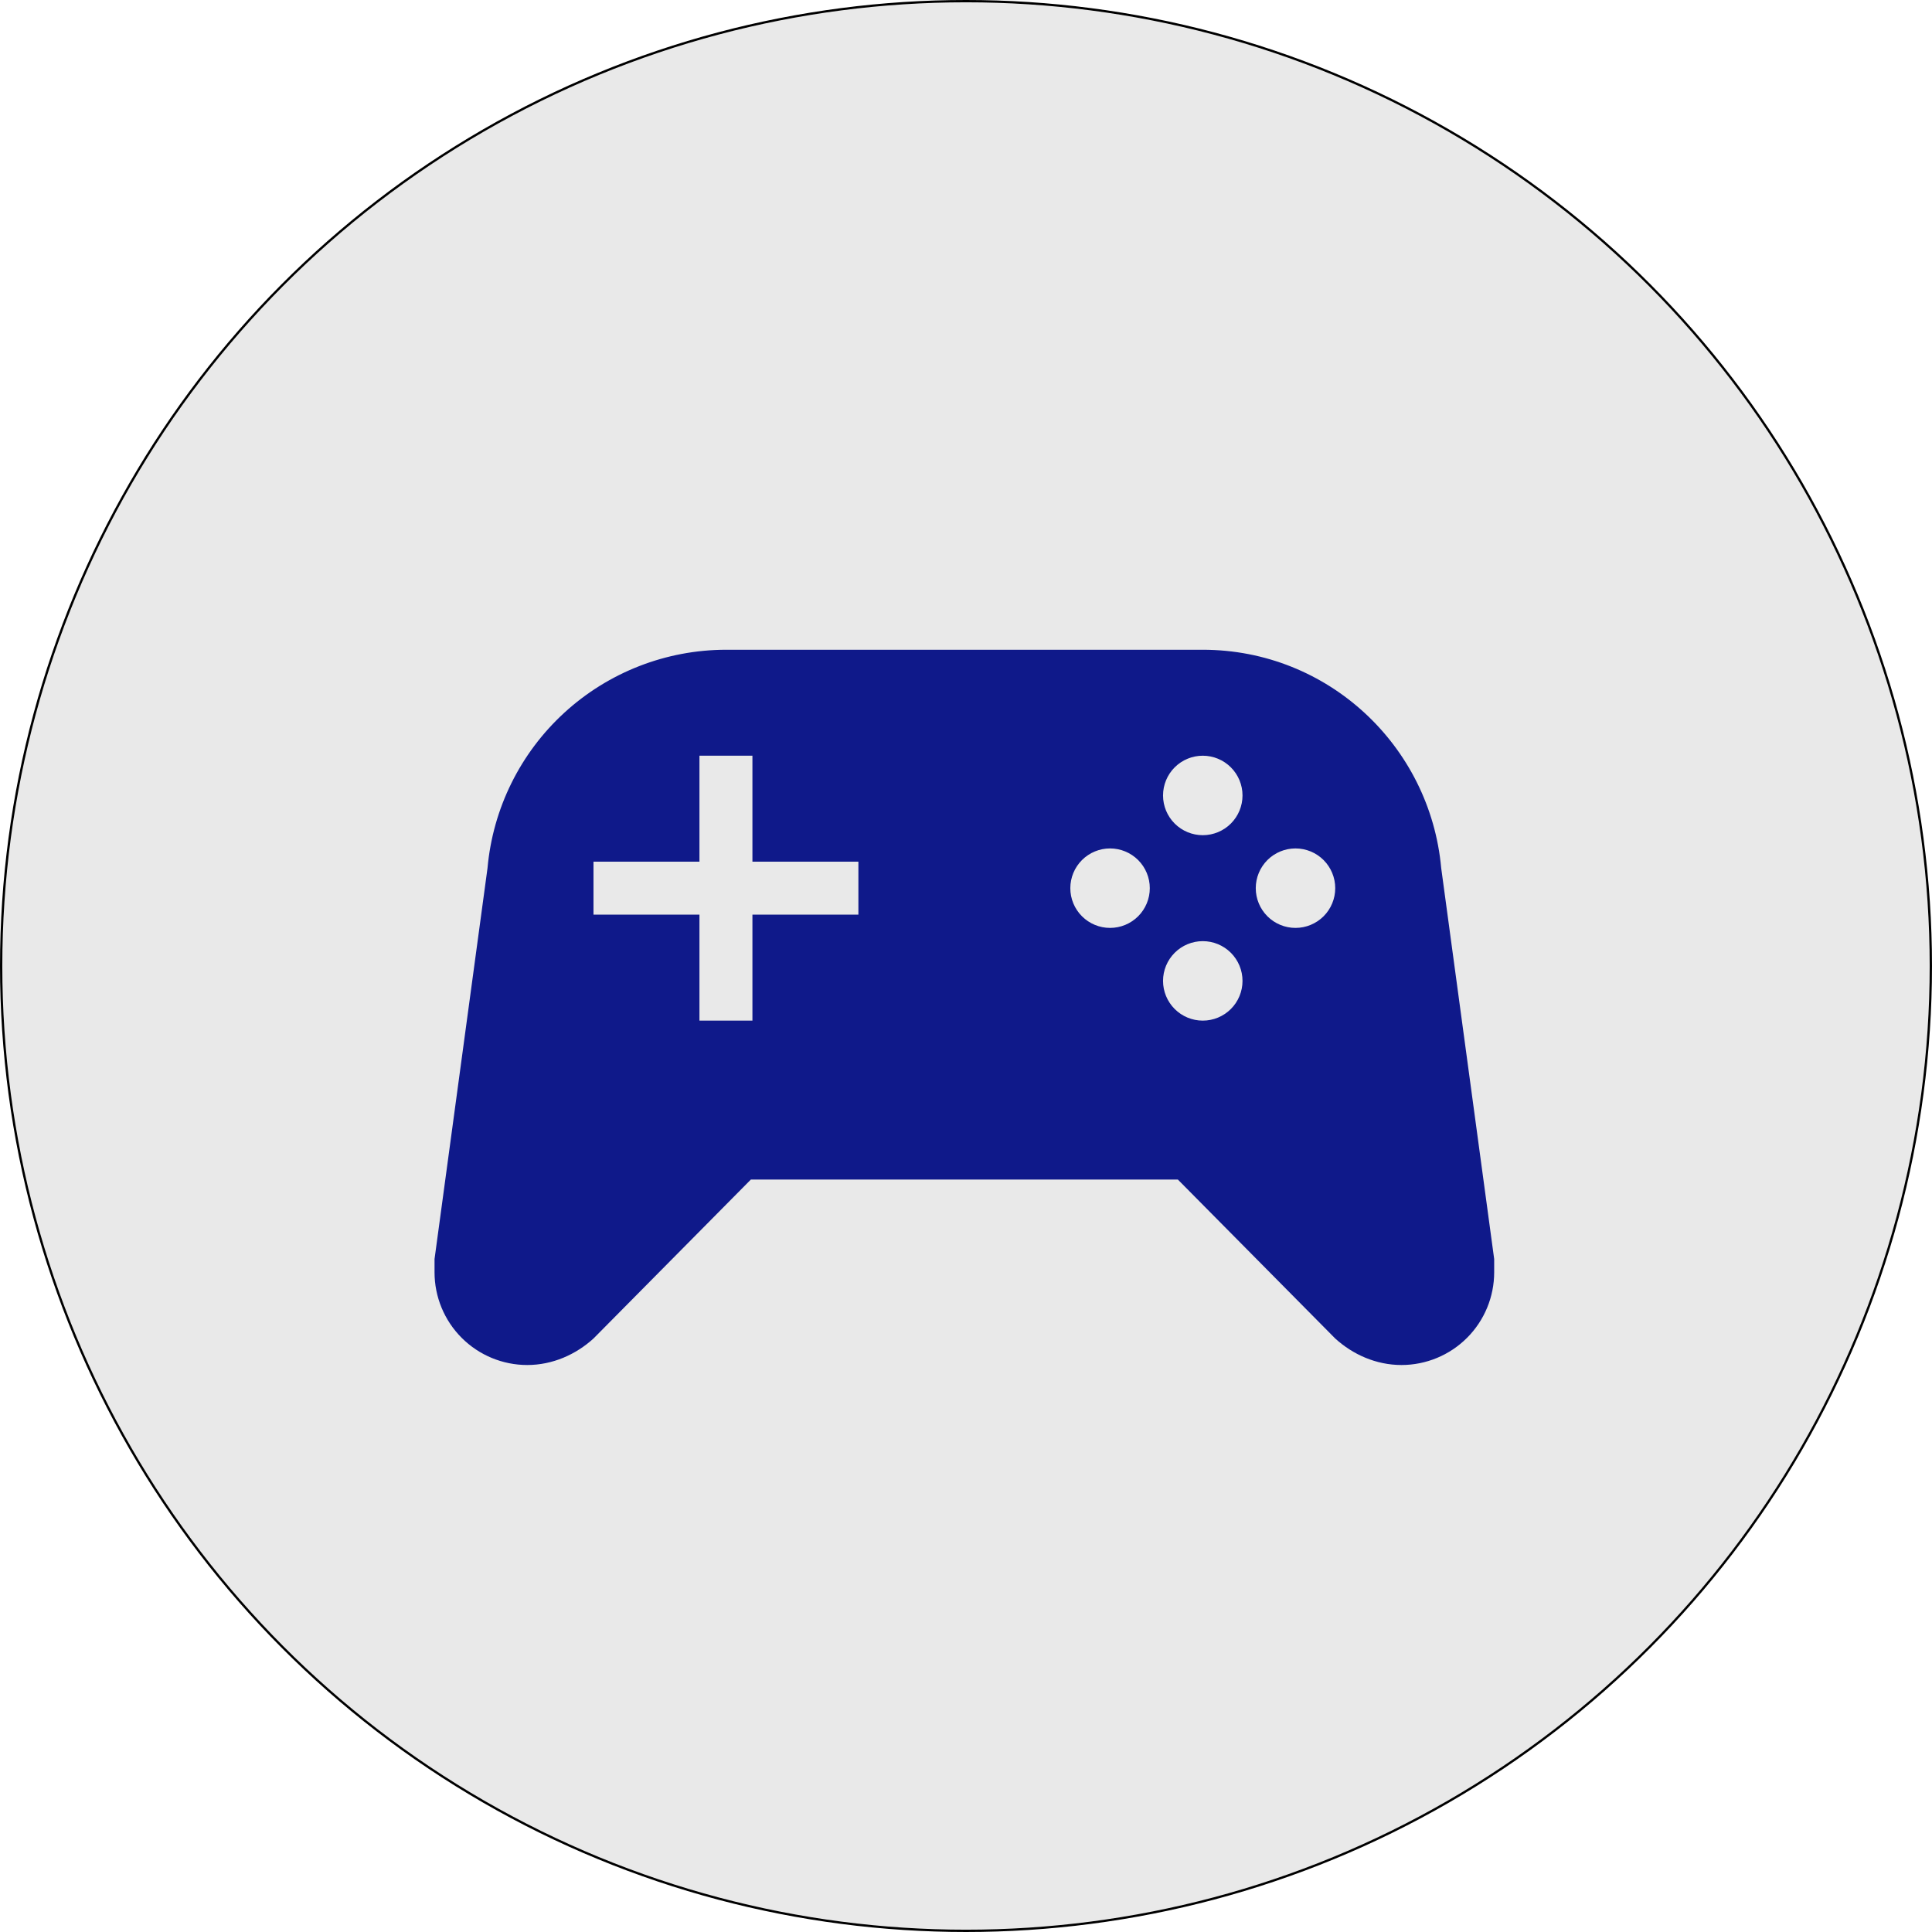 <svg width="588" height="588" viewBox="0 0 588 588" fill="none" xmlns="http://www.w3.org/2000/svg">
<circle cx="294" cy="294" r="293.649" fill="#E9E9E9" stroke="black" stroke-width="0.701"/>
<path d="M228.516 359L180.625 407.375C175.304 412.213 168.209 415.438 160.469 415.438C152.985 415.438 145.807 412.464 140.515 407.172C135.223 401.88 132.25 394.703 132.25 387.219V383.188L148.375 264.185C150.001 246.055 158.346 229.187 171.772 216.895C185.198 204.602 202.734 197.774 220.938 197.75H366.062C404.117 197.75 435.239 226.936 438.625 264.185L454.75 383.188V387.219C454.75 394.703 451.777 401.88 446.485 407.172C441.193 412.464 434.015 415.438 426.531 415.438C418.791 415.438 411.696 412.213 406.375 407.375L358.484 359H228.516ZM212.875 230V262.25H180.625V278.375H212.875V310.625H229V278.375H261.25V262.25H229V230H212.875ZM366.062 230C362.855 230 359.779 231.274 357.511 233.542C355.243 235.81 353.969 238.886 353.969 242.094C353.969 245.301 355.243 248.377 357.511 250.645C359.779 252.913 362.855 254.188 366.062 254.188C369.27 254.188 372.346 252.913 374.614 250.645C376.882 248.377 378.156 245.301 378.156 242.094C378.156 238.886 376.882 235.81 374.614 233.542C372.346 231.274 369.27 230 366.062 230ZM337.844 258.219C334.636 258.219 331.56 259.493 329.292 261.761C327.024 264.029 325.75 267.105 325.75 270.312C325.75 273.52 327.024 276.596 329.292 278.864C331.56 281.132 334.636 282.406 337.844 282.406C341.051 282.406 344.127 281.132 346.395 278.864C348.663 276.596 349.938 273.52 349.938 270.312C349.938 267.105 348.663 264.029 346.395 261.761C344.127 259.493 341.051 258.219 337.844 258.219ZM394.281 258.219C391.074 258.219 387.998 259.493 385.73 261.761C383.462 264.029 382.188 267.105 382.188 270.312C382.188 273.52 383.462 276.596 385.73 278.864C387.998 281.132 391.074 282.406 394.281 282.406C397.489 282.406 400.565 281.132 402.833 278.864C405.101 276.596 406.375 273.52 406.375 270.312C406.375 267.105 405.101 264.029 402.833 261.761C400.565 259.493 397.489 258.219 394.281 258.219ZM366.062 286.438C362.855 286.438 359.779 287.712 357.511 289.98C355.243 292.248 353.969 295.324 353.969 298.531C353.969 301.739 355.243 304.815 357.511 307.083C359.779 309.351 362.855 310.625 366.062 310.625C369.27 310.625 372.346 309.351 374.614 307.083C376.882 304.815 378.156 301.739 378.156 298.531C378.156 295.324 376.882 292.248 374.614 289.98C372.346 287.712 369.27 286.438 366.062 286.438Z" fill="#0F198A"/>
</svg>
